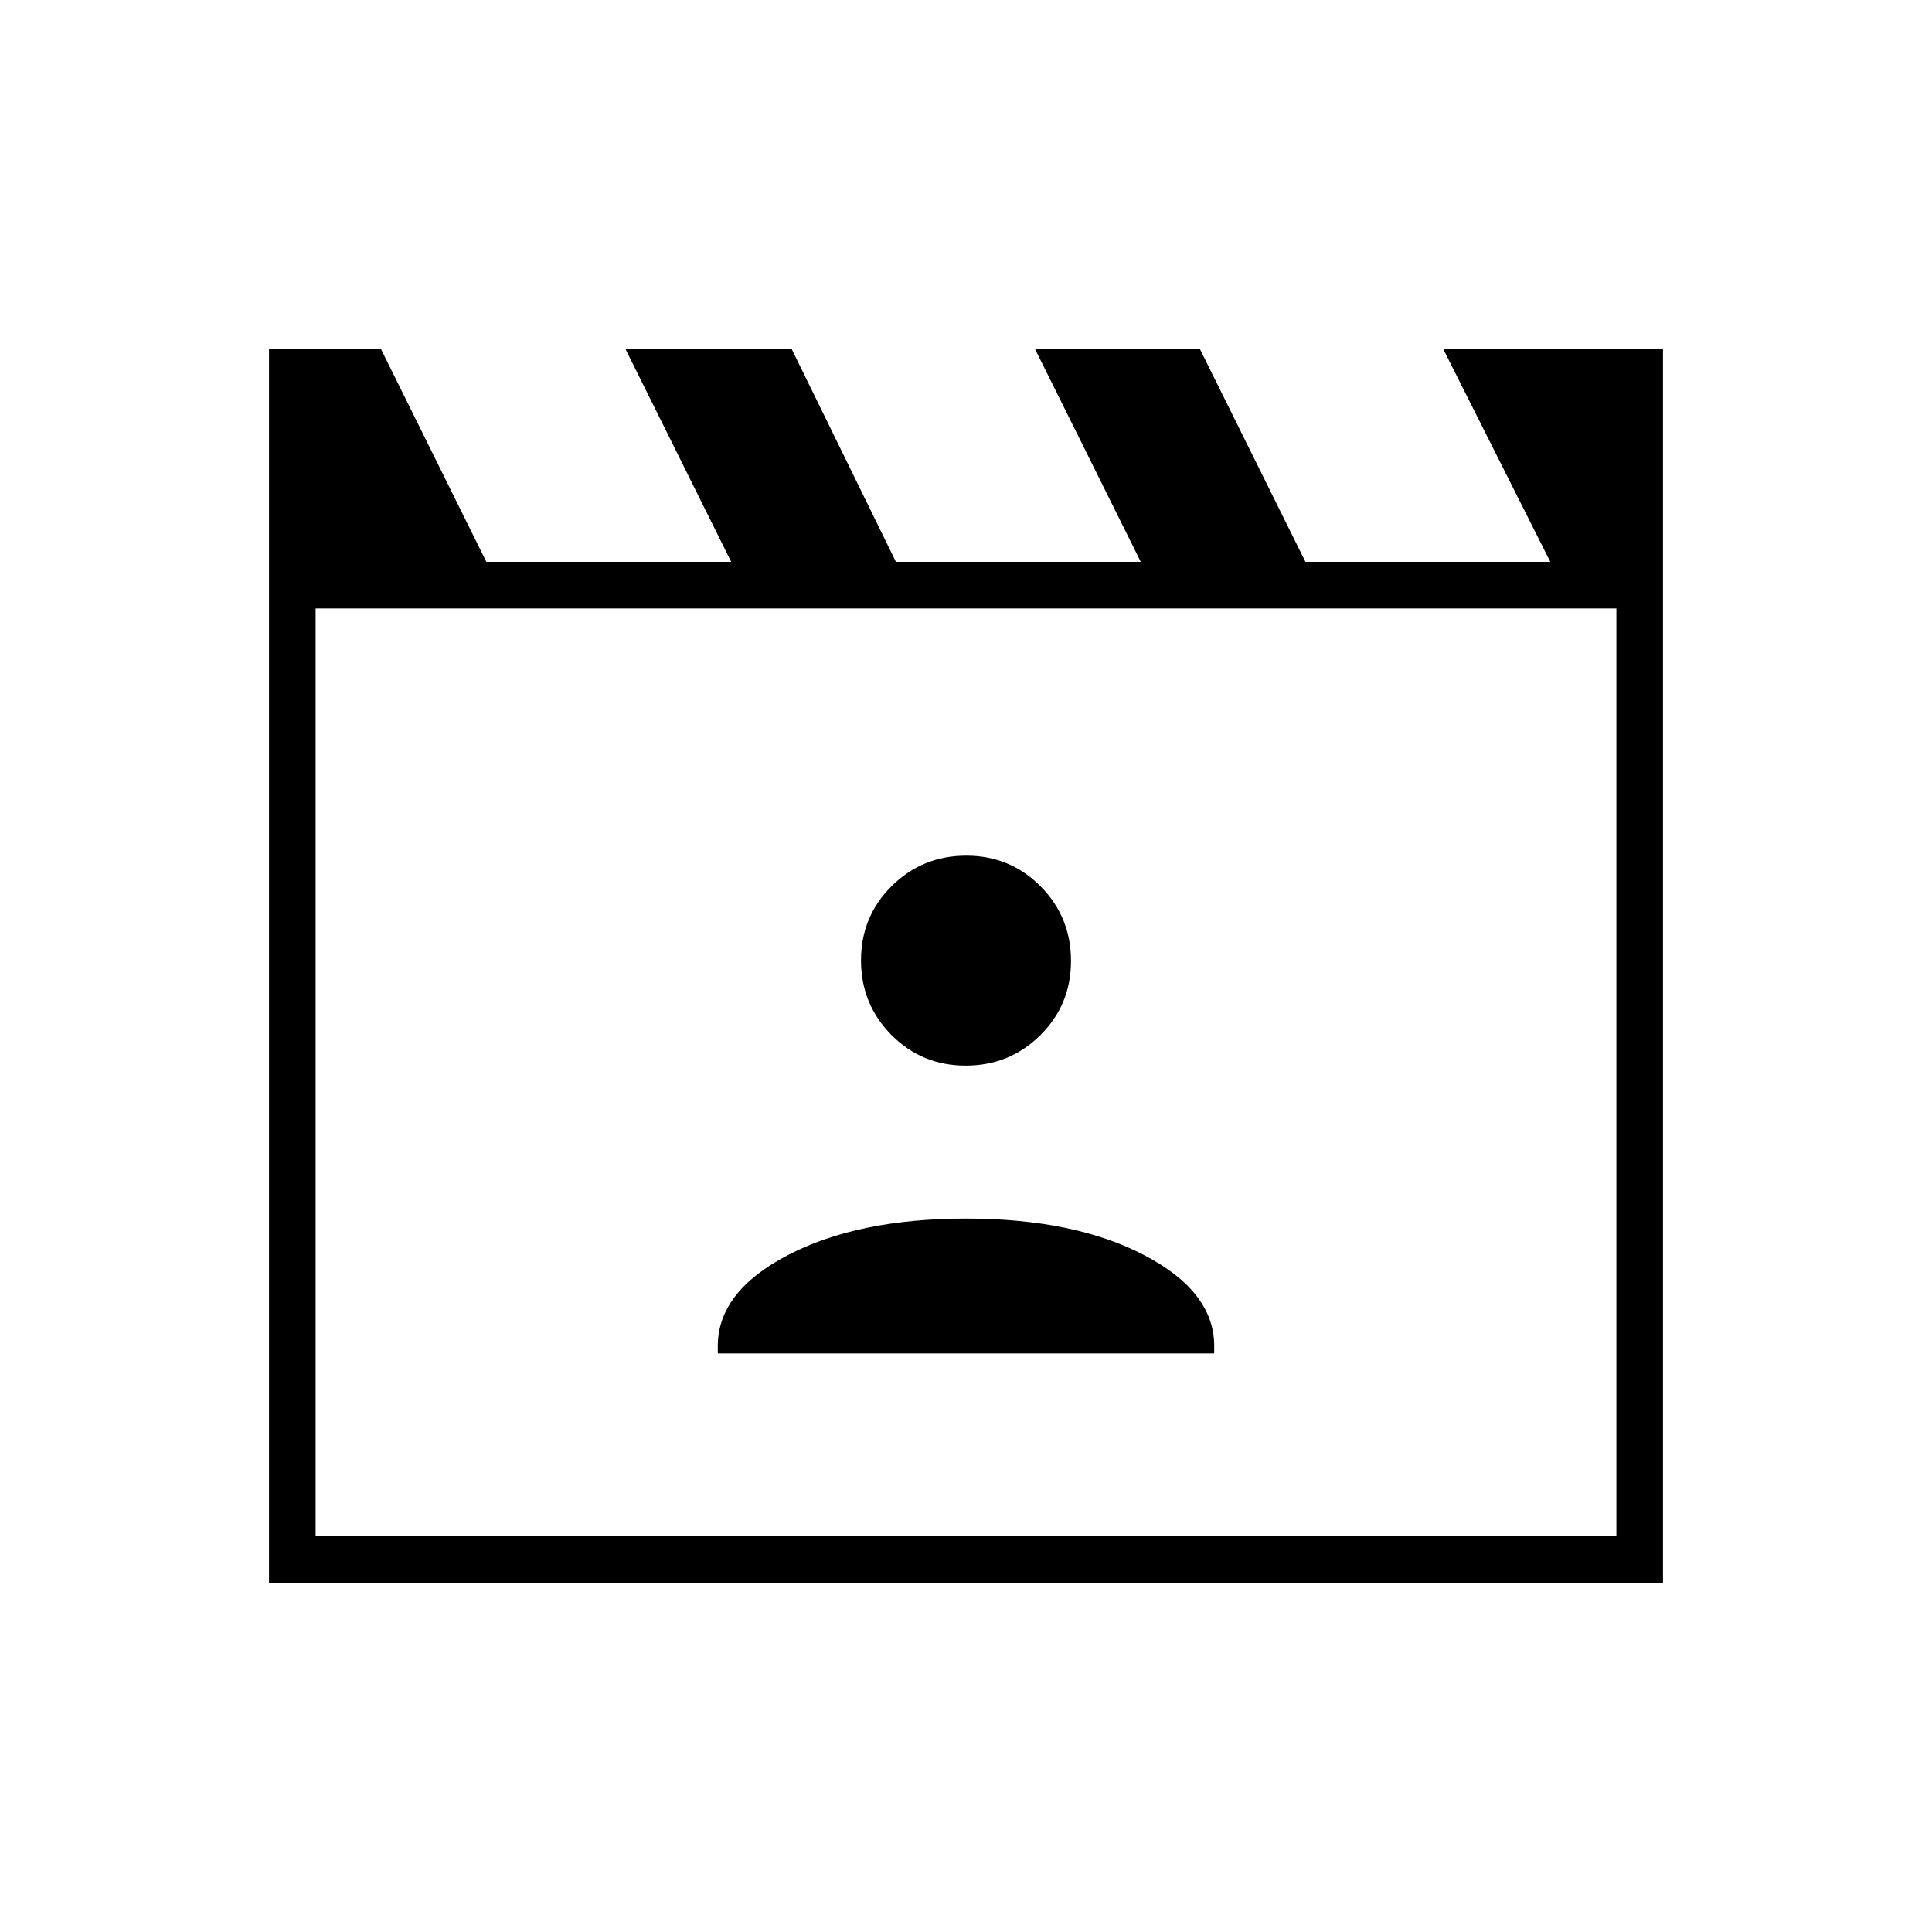 <svg xmlns="http://www.w3.org/2000/svg" height="40" viewBox="0 -960 960 960" width="40"><path d="m189.33-786.5 52.34 105.67h121.66l-52.5-105.67h82.59l51.75 105.67h121.66l-52.5-105.67h81.92l52.42 105.67h121.66L717.17-786.5h109.16v613H133.67v-613h55.66Zm-32.5 128.83v461h646.34v-461H156.83Zm0 0v461-461ZM356.67-287.5h246.66v-3.67q0-27.03-34.83-45.18T480-354.5q-53.67 0-88.5 18.15t-34.83 45.18v3.67Zm123.19-143q21.81 0 37.06-15.11 15.25-15.11 15.25-36.92 0-21.8-15.11-37.05-15.11-15.25-36.92-15.25-21.81 0-37.06 15.11-15.25 15.11-15.25 36.91 0 21.81 15.11 37.06 15.11 15.25 36.92 15.25Z"/></svg>